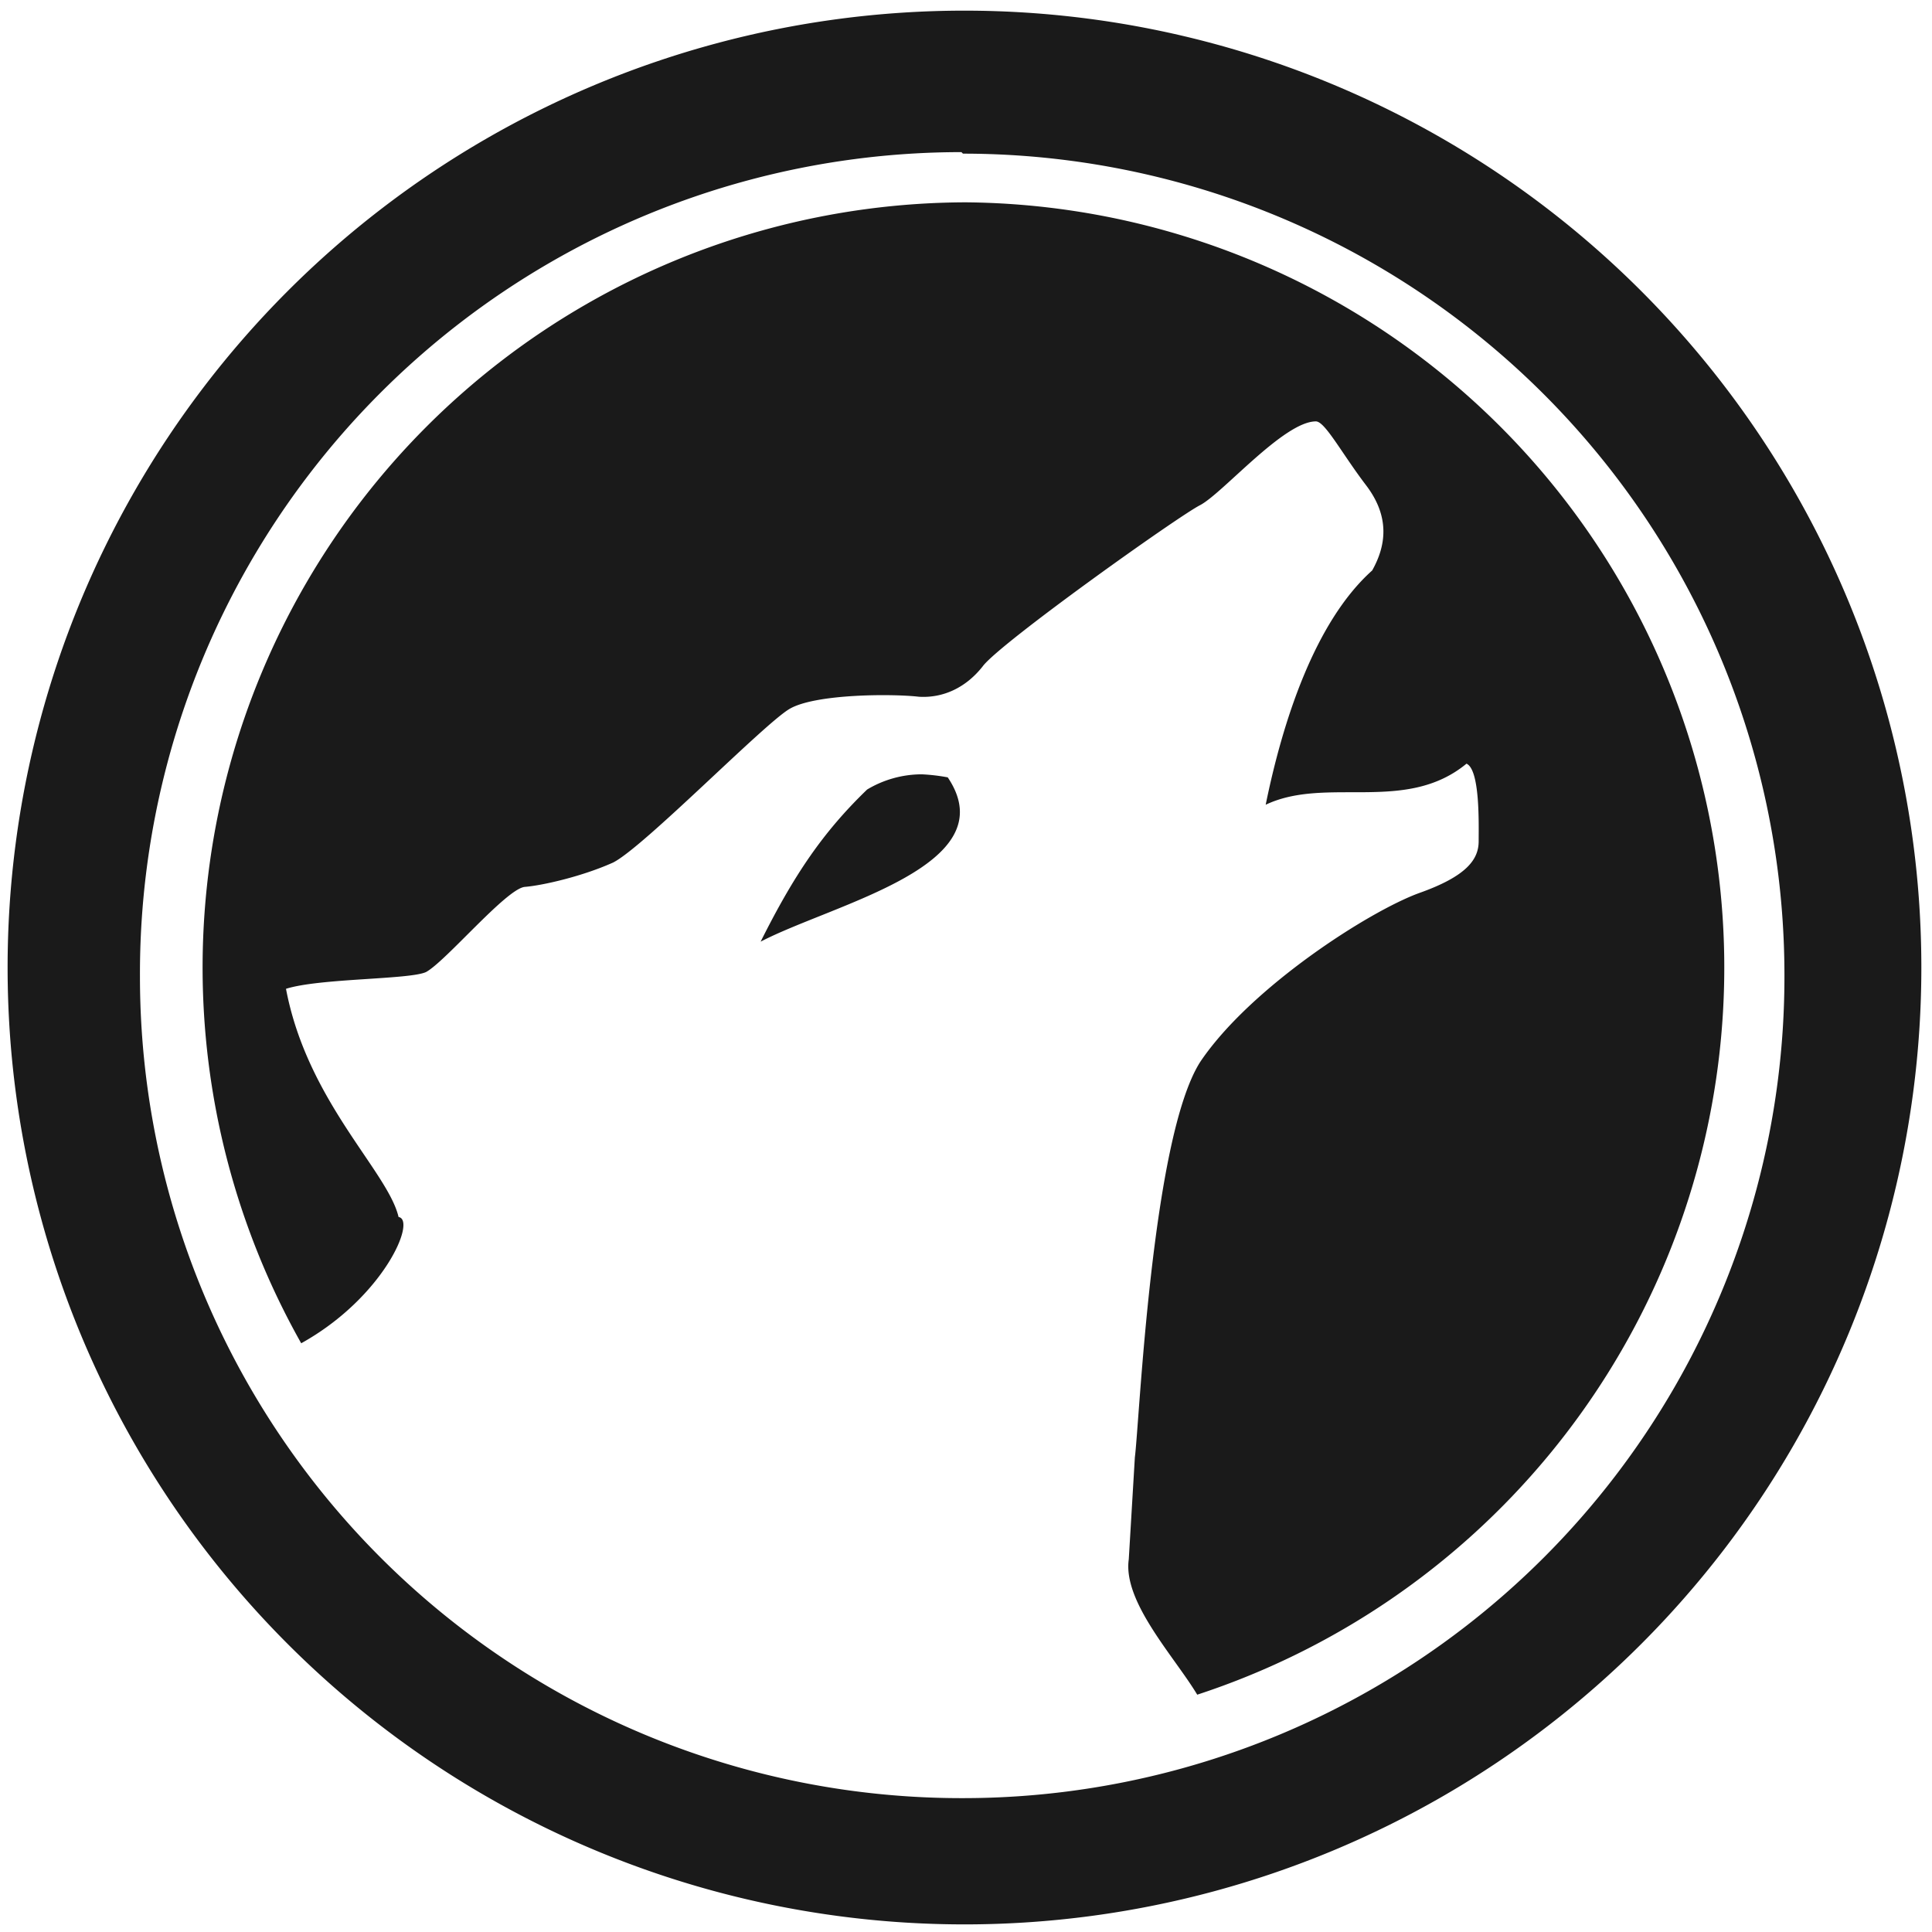<?xml version="1.0" encoding="UTF-8" standalone="no"?>
<svg
   xmlns:dc="http://purl.org/dc/elements/1.1/"
   xmlns:cc="http://creativecommons.org/ns#"
   xmlns:rdf="http://www.w3.org/1999/02/22-rdf-syntax-ns#"
   xmlns:svg="http://www.w3.org/2000/svg"
   xmlns="http://www.w3.org/2000/svg"
   xmlns:sodipodi="http://sodipodi.sourceforge.net/DTD/sodipodi-0.dtd"
   xmlns:inkscape="http://www.inkscape.org/namespaces/inkscape"
   width="48"
   height="48"
   viewBox="0 0 12.7 12.7"
   version="1.1"
   id="svg6"
   sodipodi:docname="amarok.svg"
   inkscape:version="0.92.4 (5da689c313, 2019-01-14)">
  <defs
     id="defs10" />
  <sodipodi:namedview
     pagecolor="#ffffff"
     bordercolor="#666666"
     borderopacity="1"
     objecttolerance="10"
     gridtolerance="10"
     guidetolerance="10"
     inkscape:pageopacity="0"
     inkscape:pageshadow="2"
     inkscape:window-width="1085"
     inkscape:window-height="480"
     id="namedview8"
     showgrid="false"
     inkscape:zoom="4.9166667"
     inkscape:cx="2.1355932"
     inkscape:cy="24"
     inkscape:window-x="0"
     inkscape:window-y="25"
     inkscape:window-maximized="0"
     inkscape:current-layer="svg6" />
  <path
     d="M 6.34,0.07 A 6.29,6.29 0 0 0 0.05,6.37 6.29,6.29 0 0 0 6.35,12.65 6.29,6.29 0 0 0 12.63,6.36 6.29,6.29 0 0 0 6.34,0.07 Z m -0.01,0.94 A 5.4,5.4 0 0 1 11.73,6.41 5.4,5.4 0 0 1 6.33,11.82 5.4,5.4 0 0 1 0.92,6.42 5.4,5.4 0 0 1 6.32,1 Z m 0.02,0.32 A 5.03,5.03 0 0 0 1.98,8.83 C 2.52,8.53 2.74,8.02 2.62,8 2.55,7.7 2.02,7.24 1.88,6.5 2.1,6.43 2.69,6.44 2.8,6.39 2.93,6.32 3.33,5.84 3.45,5.83 3.57,5.82 3.83,5.76 4.03,5.67 4.23,5.57 5.02,4.76 5.19,4.66 c 0.17,-0.1 0.68,-0.1 0.85,-0.08 0.16,0.01 0.31,-0.06 0.42,-0.2 0.11,-0.15 1.29,-0.99 1.43,-1.06 0.15,-0.08 0.55,-0.55 0.76,-0.55 0.06,0 0.17,0.21 0.33,0.42 0.16,0.21 0.13,0.4 0.04,0.56 -0.38,0.34 -0.59,1 -0.7,1.54 0.4,-0.19 0.92,0.06 1.32,-0.27 0.09,0.04 0.08,0.4 0.08,0.51 0,0.12 -0.08,0.23 -0.39,0.34 -0.33,0.12 -1.11,0.62 -1.44,1.11 -0.32,0.5 -0.4,2.37 -0.43,2.6 l -0.04,0.67 c -0.04,0.28 0.3,0.64 0.45,0.89 a 5.03,5.03 0 0 0 -1.52,-9.81 z m -0.29,3.76 a 0.7,0.7 0 0 0 -0.36,0.1 c -0.29,0.28 -0.48,0.56 -0.7,1 0.48,-0.25 1.62,-0.5 1.23,-1.08 a 1.24,1.24 0 0 0 -0.17,-0.02 z"
     id="path4"
     inkscape:connector-curvature="0"
     style="fill:#1a1a1a" />
</svg>
